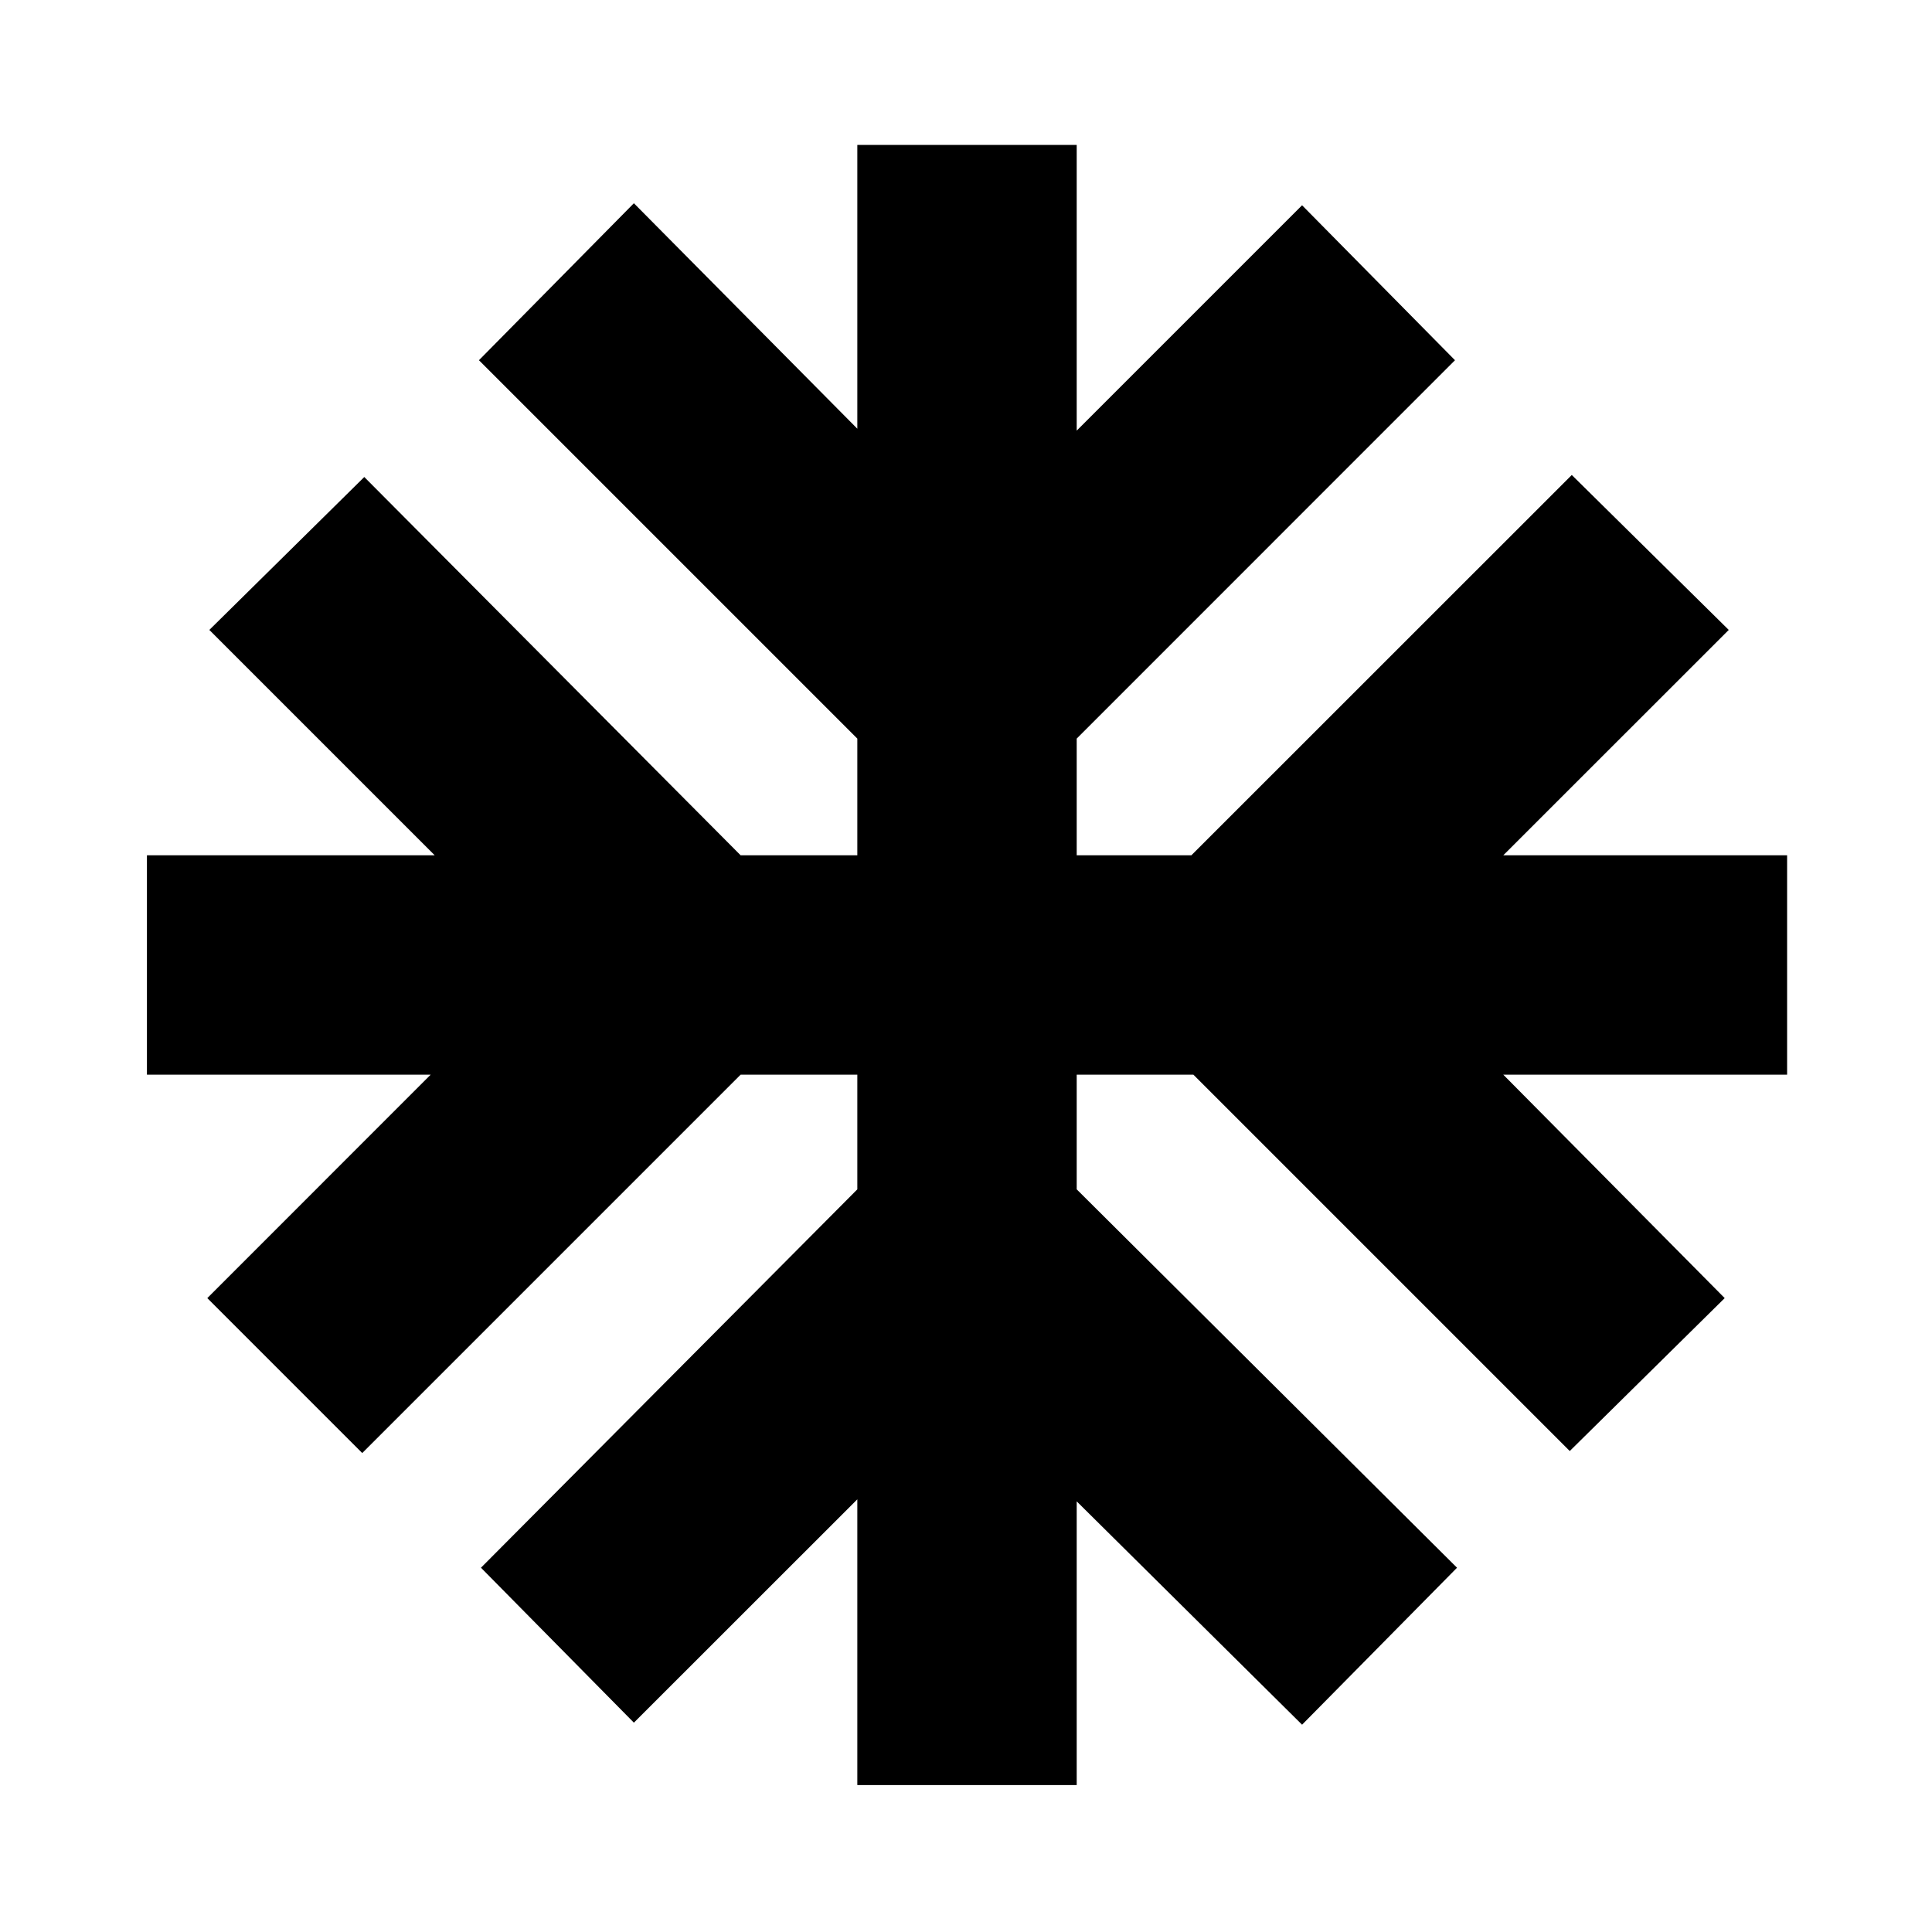 <svg xmlns="http://www.w3.org/2000/svg" height="20" width="20"><path d="M8.875 18.479v-2.958l-2.313 2.312-1.583-1.604 3.896-3.917v-1.187H7.667L3.75 15.042l-1.604-1.604 2.312-2.313H1.521V8.854H4.5L2.167 6.521l1.604-1.583 3.896 3.916h1.208V7.646L4.958 3.729l1.604-1.625 2.313 2.334V1.5h2.271v2.958l2.333-2.333 1.583 1.604-3.916 3.917v1.208h1.187l3.938-3.937 1.625 1.604-2.334 2.333H18.5v2.271h-2.938l2.292 2.313-1.604 1.583-3.896-3.896h-1.208v1.187l3.937 3.917-1.604 1.625-2.333-2.312v2.937Z"/></svg>